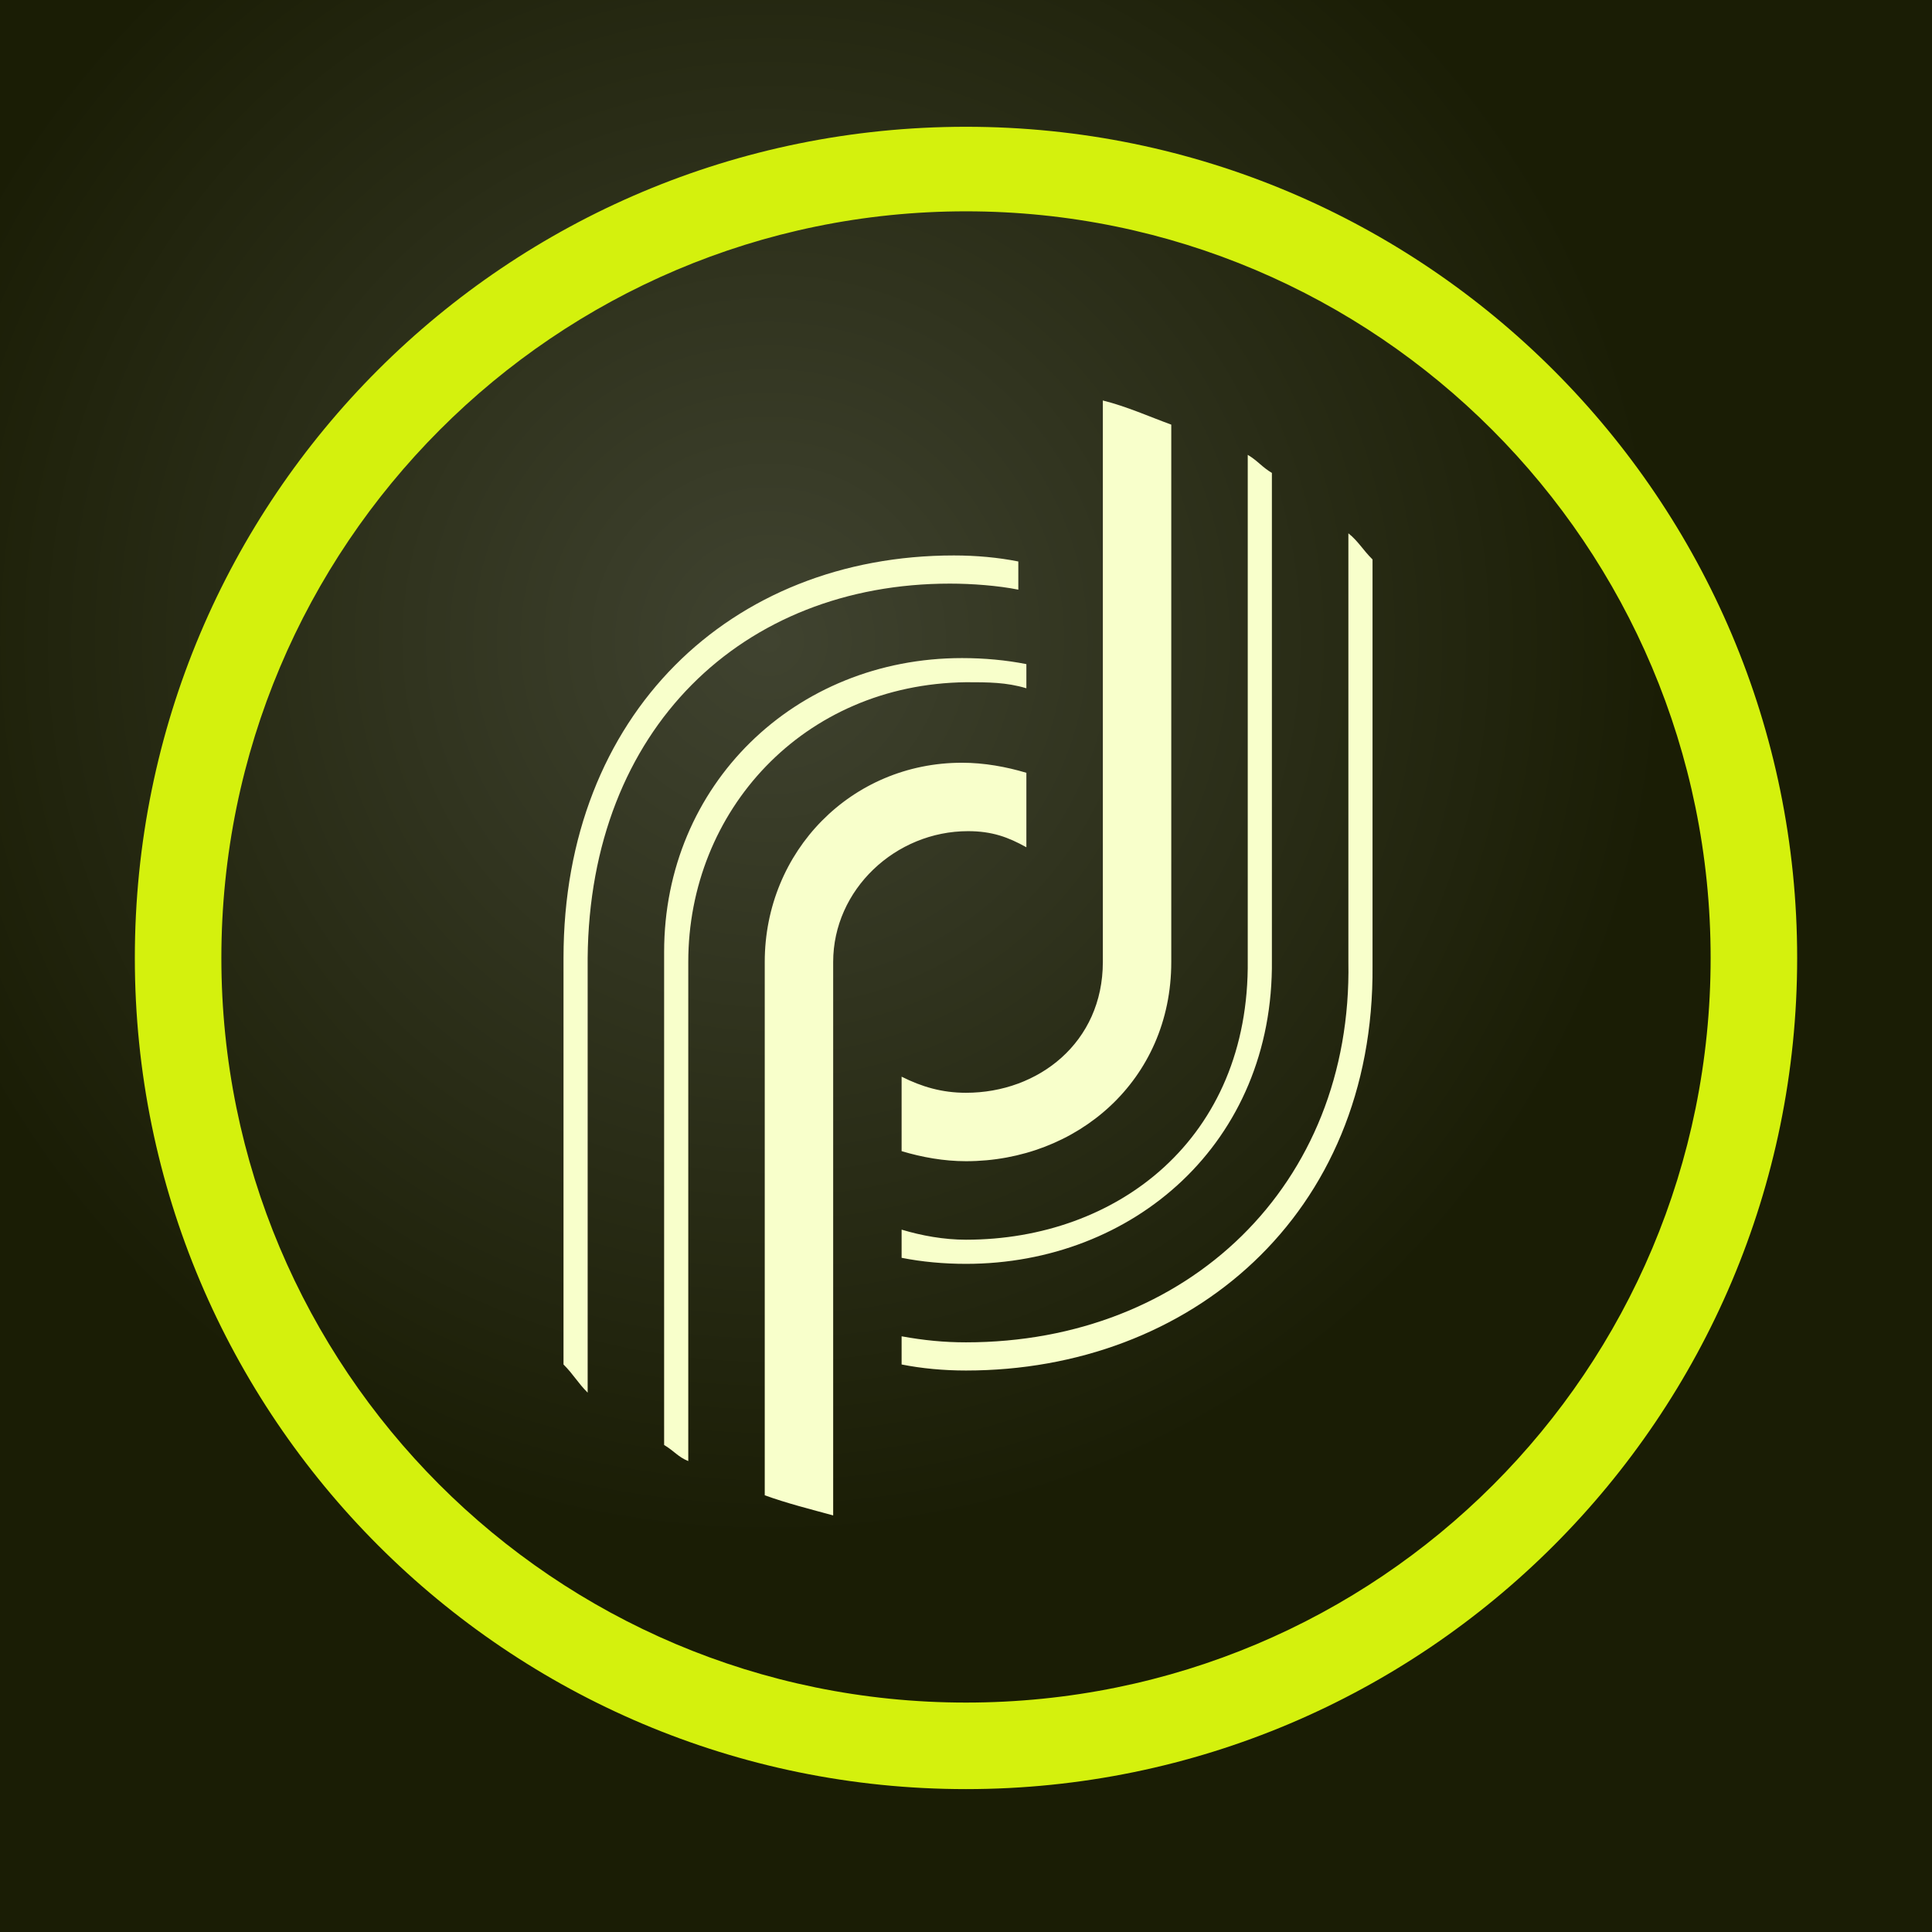 <?xml version="1.0" encoding="UTF-8"?>
<svg width="100px" height="100px" viewBox="0 0 100 100" version="1.1" xmlns="http://www.w3.org/2000/svg" xmlns:xlink="http://www.w3.org/1999/xlink">
    <rect x="0" y="0" width="100" height="100" fill="#808080" stroke="none"/>
    <!-- Generator: Sketch 42 (36781) - http://www.bohemiancoding.com/sketch -->
    <title>campaign</title>
    <desc>Created with Sketch.</desc>
    <defs>
        <radialGradient cx="39.868%" cy="33.313%" fx="39.868%" fy="33.313%" r="60.13%" id="radialGradient-1">
            <stop stop-color="#404330" offset="0%"></stop>
            <stop stop-color="#1A1D05" offset="76.69%"></stop>
        </radialGradient>
    </defs>
    <g id="Symbols" stroke="none" stroke-width="1" fill="none" fill-rule="evenodd">
        <g id="campaign">
            <g id="campaign-icon-hover">
                <g id="Brush">
                    <rect id="Rectangle-path" fill="url(#radialGradient-1)" x="0" y="0" width="100" height="100"></rect>
                    <g id="Group" transform="translate(6.25, 6.25)">
                        <path d="M0.729,43.333 C0.729,67.083 20,86.354 43.75,86.354 C67.5,86.354 86.771,67.083 86.771,43.333 C86.771,19.583 67.5,0.312 43.75,0.312 C20,0.312 0.729,19.479 0.729,43.333 Z M5.208,43.333 C5.208,21.979 22.5,4.688 43.75,4.688 C65,4.688 82.292,21.979 82.292,43.333 C82.292,64.688 65.104,81.875 43.75,81.875 C22.396,81.875 5.208,64.583 5.208,43.333 Z" id="Shape" fill="#D4F10D"></path>
                        <path d="M43.75,50.312 C42.5,50.312 41.458,50 40.417,49.479 L40.417,53.333 C41.458,53.646 42.604,53.854 43.75,53.854 C49.479,53.854 54.375,49.688 54.375,43.542 L54.375,15.729 C53.229,15.312 52.083,14.792 50.833,14.479 L50.833,43.542 C50.833,47.708 47.5,50.312 43.75,50.312 Z M43.854,36.771 C45.104,36.771 45.938,37.083 46.875,37.604 L46.875,33.75 C45.833,33.438 44.688,33.229 43.542,33.229 C37.812,33.229 33.333,37.812 33.333,43.542 L33.333,71.146 C34.479,71.562 35.729,71.875 36.875,72.188 L36.875,43.542 C36.875,39.792 40.104,36.771 43.854,36.771 Z M58.333,43.438 C58.438,52.708 51.562,57.917 43.75,57.917 C42.604,57.917 41.458,57.708 40.417,57.396 L40.417,58.854 C41.458,59.062 42.604,59.167 43.75,59.167 C52.396,59.167 59.688,52.917 59.583,43.438 L59.583,18.229 C59.062,17.917 58.854,17.604 58.333,17.292 L58.333,43.438 Z M43.75,29.062 C44.896,29.062 45.833,29.062 46.875,29.375 L46.875,28.125 C45.833,27.917 44.688,27.812 43.542,27.812 C34.896,27.812 28.125,34.375 28.125,43.021 L28.125,68.542 C28.646,68.854 28.854,69.167 29.375,69.375 L29.375,43.542 C29.375,35.729 35.312,29.167 43.75,29.062 Z M63.542,43.542 C63.75,55.104 55.208,63.229 43.75,63.229 C42.604,63.229 41.562,63.125 40.417,62.917 L40.417,64.375 C41.458,64.583 42.604,64.688 43.75,64.688 C55.312,64.688 64.896,56.667 64.792,43.75 L64.792,22.708 C64.271,22.188 64.062,21.771 63.542,21.354 L63.542,43.542 Z M22.917,64.375 C23.438,64.896 23.646,65.312 24.167,65.833 L24.167,43.333 C24.271,31.458 32.188,23.958 42.917,23.958 C44.062,23.958 45.417,24.062 46.458,24.271 L46.458,22.812 C45.417,22.604 44.271,22.5 43.125,22.5 C31.562,22.5 22.917,30.729 22.917,43.333 L22.917,64.375 Z" id="Shape" fill="#F8FFCB"></path>
                    </g>
                </g>
            </g>
        </g>
    </g>
</svg>